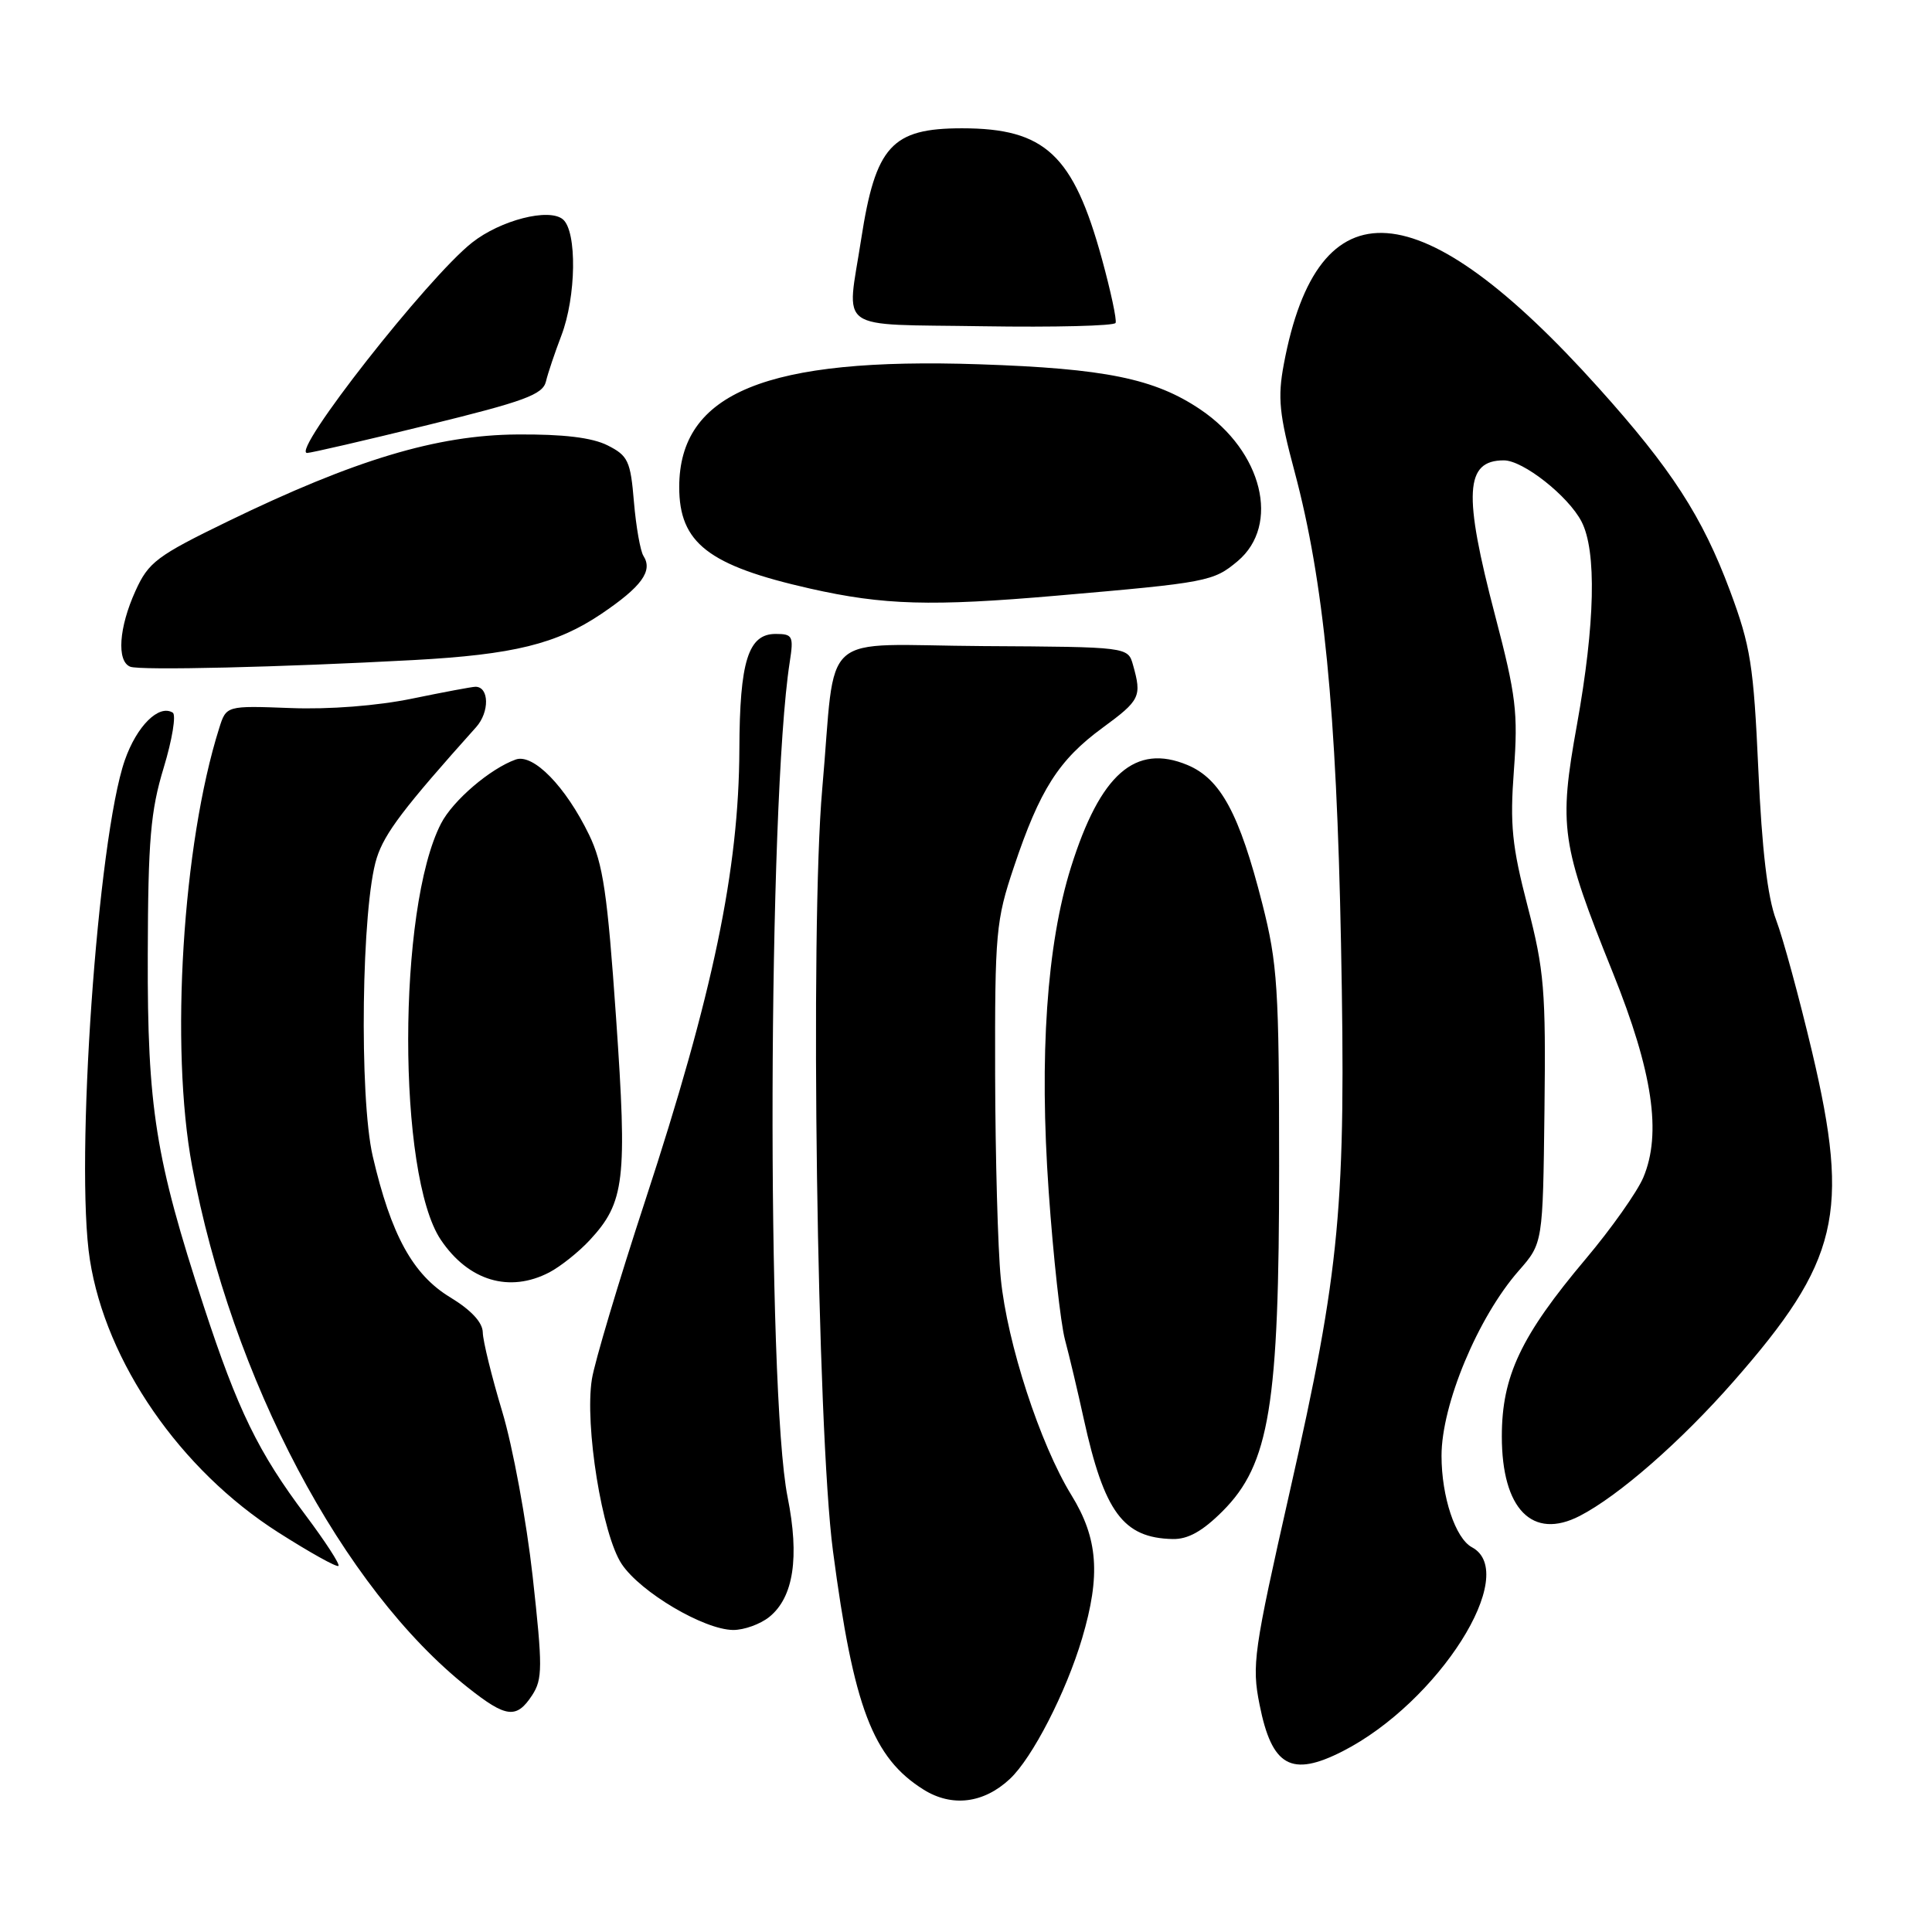 <?xml version="1.0" encoding="UTF-8" standalone="no"?>
<!DOCTYPE svg PUBLIC "-//W3C//DTD SVG 1.1//EN" "http://www.w3.org/Graphics/SVG/1.1/DTD/svg11.dtd" >
<svg xmlns="http://www.w3.org/2000/svg" xmlns:xlink="http://www.w3.org/1999/xlink" version="1.1" viewBox="0 0 256 256">
 <g >
 <path fill="currentColor"
d=" M 133.80 235.73 C 136.78 232.96 141.26 224.25 143.39 217.07 C 145.86 208.73 145.50 203.84 141.96 198.10 C 137.81 191.35 133.45 177.96 132.61 169.41 C 132.22 165.52 131.89 153.35 131.86 142.37 C 131.82 123.59 131.96 121.97 134.35 114.87 C 137.78 104.63 140.29 100.69 146.09 96.44 C 151.09 92.77 151.31 92.31 150.13 88.11 C 149.46 85.72 149.46 85.72 130.30 85.61 C 108.08 85.48 110.86 83.01 108.95 104.54 C 107.32 122.92 108.26 189.51 110.37 205.50 C 113.10 226.24 115.65 232.93 122.39 237.14 C 126.14 239.48 130.34 238.96 133.80 235.73 Z  M 177.91 232.05 C 190.61 225.57 201.46 208.46 195.04 205.02 C 192.85 203.85 191.01 198.33 191.01 192.91 C 191.00 186.13 195.83 174.54 201.24 168.38 C 204.44 164.73 204.44 164.73 204.65 147.12 C 204.84 131.24 204.62 128.57 202.41 120.06 C 200.34 112.08 200.06 109.29 200.60 102.06 C 201.16 94.46 200.89 92.16 198.12 81.60 C 193.86 65.36 194.11 61.00 199.27 61.00 C 201.82 61.00 207.80 65.72 209.56 69.11 C 211.58 73.02 211.36 82.65 208.96 96.00 C 206.51 109.57 206.84 111.84 213.72 128.91 C 218.99 142.01 220.21 150.21 217.74 156.04 C 216.93 157.94 213.51 162.79 210.13 166.80 C 201.52 177.02 199.00 182.36 199.00 190.33 C 199.00 199.96 203.05 204.10 209.32 200.87 C 214.47 198.22 222.72 191.01 229.70 183.05 C 243.65 167.16 245.17 160.80 240.11 139.38 C 238.40 132.17 236.26 124.30 235.34 121.88 C 234.21 118.90 233.46 112.55 232.99 102.00 C 232.36 88.14 231.97 85.63 229.24 78.30 C 225.56 68.44 221.49 62.15 211.80 51.37 C 188.19 25.09 174.63 24.08 170.11 48.27 C 169.28 52.69 169.50 54.90 171.54 62.50 C 175.40 76.96 177.09 94.06 177.69 125.00 C 178.37 159.90 177.61 168.04 170.91 197.61 C 166.11 218.82 165.85 220.63 166.90 225.88 C 168.53 234.08 171.10 235.52 177.91 232.05 Z  M 70.51 224.63 C 71.90 222.50 71.91 220.91 70.58 208.88 C 69.76 201.52 67.95 191.70 66.55 187.05 C 65.15 182.40 63.99 177.68 63.97 176.55 C 63.95 175.22 62.42 173.58 59.65 171.90 C 54.70 168.90 51.82 163.65 49.39 153.21 C 47.57 145.36 47.90 120.02 49.92 113.69 C 50.96 110.40 53.52 107.03 63.09 96.35 C 64.88 94.35 64.83 91.00 63.00 91.00 C 62.57 91.00 58.79 91.71 54.61 92.57 C 50.02 93.52 43.62 94.02 38.49 93.82 C 29.98 93.50 29.98 93.50 29.04 96.50 C 24.19 111.83 22.52 138.79 25.45 154.50 C 30.70 182.68 45.40 210.47 62.00 223.61 C 67.07 227.63 68.44 227.79 70.51 224.63 Z  M 101.94 214.25 C 105.15 211.65 105.96 206.37 104.36 198.37 C 101.56 184.39 101.76 106.29 104.64 87.75 C 105.18 84.28 105.04 84.00 102.77 84.00 C 99.14 84.00 98.01 87.63 97.97 99.30 C 97.91 115.25 94.48 131.68 85.50 159.07 C 81.97 169.83 78.79 180.48 78.43 182.74 C 77.45 188.87 79.79 203.39 82.39 207.26 C 84.89 210.99 93.27 215.94 97.14 215.98 C 98.59 215.99 100.75 215.21 101.94 214.25 Z  M 40.52 200.81 C 34.23 192.45 31.51 186.87 26.99 173.06 C 20.59 153.49 19.52 146.79 19.58 126.50 C 19.62 111.30 19.95 107.45 21.69 101.73 C 22.82 98.01 23.36 94.72 22.89 94.43 C 21.05 93.29 18.12 96.20 16.54 100.73 C 12.93 111.08 9.91 154.24 11.91 166.93 C 14.04 180.52 23.88 194.76 36.84 203.03 C 41.03 205.70 44.63 207.71 44.85 207.49 C 45.06 207.27 43.11 204.27 40.52 200.81 Z  M 162.00 200.24 C 168.22 194.01 169.50 186.23 169.49 154.50 C 169.49 130.91 169.28 127.69 167.26 119.74 C 164.23 107.83 161.74 103.21 157.35 101.37 C 150.43 98.48 145.79 102.56 141.91 114.91 C 138.70 125.16 137.69 139.89 138.96 157.92 C 139.56 166.49 140.53 175.30 141.11 177.50 C 141.70 179.70 142.82 184.43 143.60 188.00 C 146.32 200.38 148.83 203.78 155.37 203.93 C 157.40 203.98 159.33 202.91 162.00 200.24 Z  M 72.80 168.59 C 74.28 167.81 76.68 165.90 78.13 164.34 C 82.79 159.31 83.13 156.42 81.63 134.83 C 80.49 118.41 79.91 114.44 78.06 110.62 C 74.96 104.22 70.67 99.82 68.34 100.64 C 64.96 101.84 60.01 106.07 58.44 109.12 C 52.65 120.32 52.63 155.70 58.41 164.28 C 62.08 169.73 67.51 171.35 72.80 168.59 Z  M 54.82 87.46 C 68.05 86.74 73.76 85.33 79.67 81.35 C 85.02 77.74 86.54 75.65 85.26 73.66 C 84.85 73.02 84.28 69.80 84.00 66.51 C 83.55 61.07 83.22 60.38 80.50 59.01 C 78.45 57.98 74.65 57.52 68.50 57.57 C 57.88 57.65 47.01 60.92 30.18 69.09 C 20.78 73.66 19.68 74.48 17.95 78.30 C 15.75 83.14 15.44 87.61 17.25 88.34 C 18.50 88.86 37.29 88.41 54.82 87.46 Z  M 140.00 78.93 C 160.01 77.20 160.78 77.05 164.00 74.35 C 169.68 69.56 167.29 59.81 159.06 54.26 C 152.98 50.16 146.45 48.83 129.76 48.27 C 101.56 47.32 90.02 52.04 90.00 64.53 C 90.00 71.95 93.85 74.94 107.34 77.99 C 117.09 80.19 123.39 80.37 140.00 78.93 Z  M 56.67 56.32 C 69.49 53.18 71.92 52.29 72.34 50.55 C 72.61 49.42 73.53 46.70 74.37 44.50 C 76.36 39.33 76.48 30.64 74.58 29.06 C 72.73 27.53 66.33 29.17 62.56 32.14 C 56.68 36.76 38.49 59.96 40.69 60.02 C 41.14 60.03 48.33 58.37 56.67 56.32 Z  M 146.01 34.31 C 142.22 20.50 138.48 17.00 127.47 17.00 C 118.15 17.00 116.02 19.35 114.11 31.69 C 112.19 44.15 110.45 42.91 130.25 43.23 C 139.74 43.38 147.64 43.18 147.82 42.79 C 148.00 42.40 147.18 38.58 146.01 34.31 Z "/>
</g>
</svg>